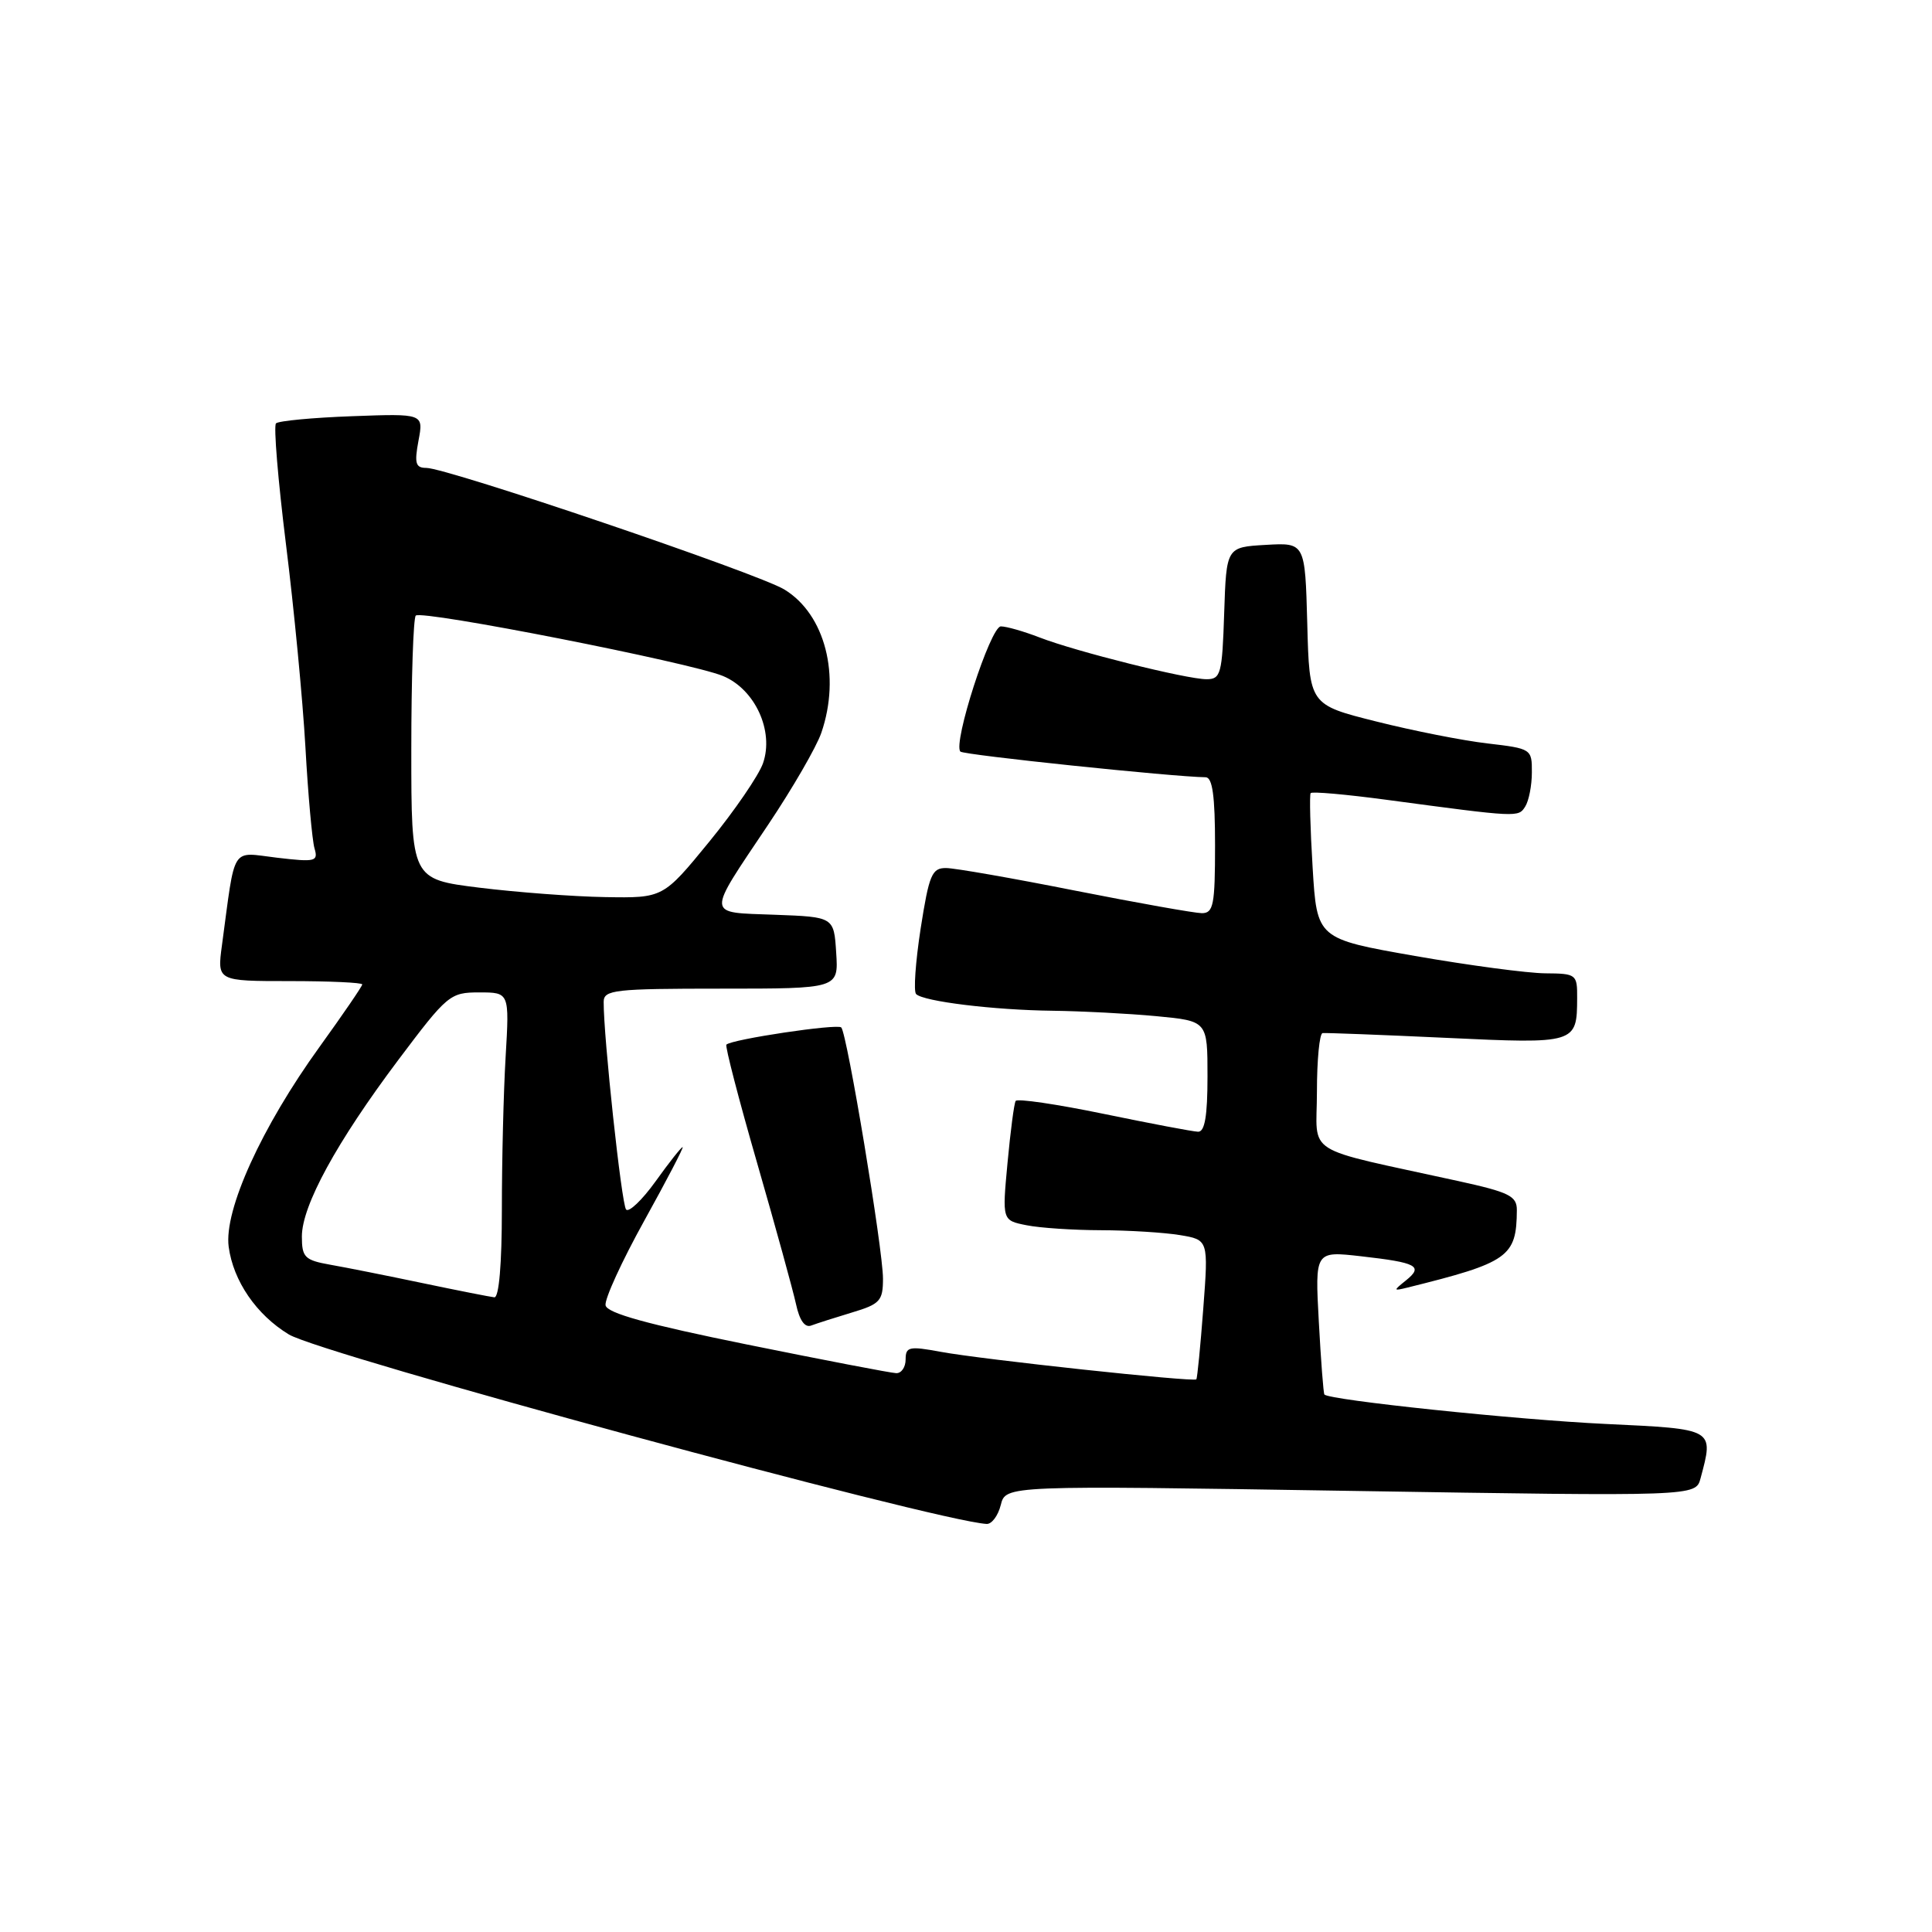 <?xml version="1.0" encoding="UTF-8" standalone="no"?>
<!DOCTYPE svg PUBLIC "-//W3C//DTD SVG 1.1//EN" "http://www.w3.org/Graphics/SVG/1.1/DTD/svg11.dtd" >
<svg xmlns="http://www.w3.org/2000/svg" xmlns:xlink="http://www.w3.org/1999/xlink" version="1.1" viewBox="0 0 256 256">
 <g >
 <path fill="currentColor"
d=" M 132.61 199.41 C 133.26 196.82 133.26 196.82 178.98 197.55 C 224.69 198.28 224.69 198.28 225.33 195.89 C 227.10 189.27 227.27 189.37 212.75 188.68 C 201.00 188.13 176.11 185.52 175.49 184.78 C 175.36 184.63 175.03 180.29 174.75 175.13 C 174.24 165.77 174.24 165.77 180.33 166.46 C 187.75 167.30 188.64 167.77 186.31 169.65 C 184.59 171.03 184.59 171.08 186.50 170.61 C 199.89 167.29 200.95 166.55 200.99 160.35 C 201.00 158.48 199.99 157.98 193.25 156.50 C 172.26 151.89 174.50 153.30 174.50 144.67 C 174.50 140.45 174.84 136.95 175.25 136.89 C 175.67 136.84 183.03 137.12 191.62 137.52 C 208.84 138.33 208.96 138.29 208.98 132.25 C 209.00 129.10 208.88 129.00 204.75 128.97 C 202.41 128.95 194.65 127.92 187.50 126.67 C 174.50 124.39 174.50 124.39 173.93 114.95 C 173.61 109.75 173.50 105.32 173.67 105.09 C 173.85 104.86 178.38 105.26 183.74 105.98 C 201.21 108.32 201.19 108.32 202.10 106.87 C 202.58 106.11 202.98 104.08 202.98 102.35 C 203.00 99.24 202.91 99.19 197.11 98.51 C 193.88 98.14 187.24 96.83 182.36 95.60 C 173.50 93.38 173.50 93.38 173.22 82.64 C 172.93 71.90 172.93 71.90 167.72 72.20 C 162.50 72.50 162.50 72.50 162.21 81.25 C 161.95 89.30 161.76 90.00 159.88 90.00 C 157.22 90.00 142.58 86.34 137.73 84.46 C 135.66 83.66 133.36 83.00 132.62 83.00 C 131.24 83.00 126.22 98.55 127.26 99.59 C 127.71 100.04 155.46 102.94 159.75 102.99 C 160.66 103.00 161.00 105.47 161.00 112.00 C 161.00 119.91 160.79 121.00 159.25 121.00 C 158.29 120.99 150.75 119.65 142.50 118.02 C 134.25 116.38 126.54 115.03 125.37 115.02 C 123.48 115.00 123.11 115.89 121.99 123.04 C 121.31 127.46 121.03 131.37 121.39 131.72 C 122.37 132.70 131.70 133.84 139.50 133.93 C 143.35 133.98 149.54 134.30 153.25 134.65 C 160.00 135.29 160.00 135.29 160.00 142.64 C 160.00 147.88 159.64 149.99 158.75 149.96 C 158.06 149.94 152.43 148.87 146.23 147.59 C 140.03 146.31 134.79 145.54 134.58 145.88 C 134.37 146.22 133.89 149.92 133.50 154.10 C 132.79 161.71 132.79 161.71 136.02 162.35 C 137.80 162.71 142.23 163.00 145.88 163.01 C 149.52 163.02 154.22 163.31 156.31 163.65 C 160.13 164.28 160.13 164.28 159.44 173.39 C 159.06 178.40 158.65 182.62 158.52 182.77 C 158.19 183.16 130.05 180.13 124.63 179.12 C 120.47 178.35 120.00 178.45 120.00 180.13 C 120.00 181.16 119.44 181.98 118.75 181.95 C 118.06 181.93 109.18 180.22 99.01 178.16 C 85.75 175.47 80.43 174.00 80.24 172.96 C 80.09 172.15 82.40 167.11 85.37 161.75 C 88.34 156.39 90.63 152.00 90.45 152.00 C 90.27 152.00 88.66 154.03 86.88 156.52 C 85.10 159.00 83.33 160.69 82.96 160.27 C 82.36 159.59 79.96 137.31 79.99 132.75 C 80.00 131.16 81.41 131.00 95.55 131.00 C 111.11 131.00 111.11 131.00 110.80 126.25 C 110.50 121.50 110.50 121.50 102.66 121.21 C 93.47 120.86 93.52 121.62 101.79 109.27 C 105.02 104.45 108.19 98.97 108.83 97.10 C 111.43 89.53 109.33 81.39 103.93 78.11 C 100.44 75.98 59.25 62.00 56.49 62.00 C 55.07 62.00 54.89 61.40 55.45 58.40 C 56.13 54.80 56.13 54.80 46.65 55.15 C 41.43 55.34 36.89 55.77 36.57 56.10 C 36.24 56.43 36.84 63.63 37.89 72.10 C 38.95 80.57 40.11 92.67 40.47 99.00 C 40.82 105.33 41.37 111.36 41.67 112.40 C 42.19 114.16 41.81 114.25 36.70 113.65 C 30.51 112.92 31.23 111.78 29.41 125.25 C 28.77 130.00 28.77 130.00 38.39 130.00 C 43.67 130.00 48.00 130.20 48.00 130.44 C 48.00 130.68 45.46 134.39 42.36 138.69 C 34.66 149.35 29.66 160.35 30.30 165.20 C 30.91 169.74 33.97 174.21 38.27 176.82 C 42.59 179.45 123.88 201.52 130.73 201.93 C 131.41 201.97 132.25 200.84 132.61 199.41 Z  M 112.90 173.91 C 116.61 172.80 117.00 172.37 117.00 169.42 C 117.00 165.55 112.24 136.91 111.47 136.14 C 110.95 135.62 96.95 137.71 96.25 138.42 C 96.06 138.61 97.89 145.68 100.33 154.13 C 102.77 162.59 105.08 170.99 105.48 172.82 C 105.94 174.96 106.65 175.96 107.49 175.64 C 108.21 175.37 110.64 174.59 112.90 173.91 Z  M 56.00 170.02 C 51.33 169.04 45.81 167.94 43.75 167.58 C 40.38 166.98 40.00 166.60 40.00 163.84 C 40.00 159.76 44.61 151.32 52.79 140.43 C 59.28 131.80 59.63 131.50 63.50 131.50 C 67.50 131.50 67.50 131.50 67.00 140.00 C 66.72 144.68 66.50 153.79 66.50 160.25 C 66.50 167.48 66.12 171.96 65.50 171.90 C 64.95 171.84 60.67 171.00 56.00 170.02 Z  M 63.50 117.62 C 54.50 116.50 54.50 116.50 54.50 99.33 C 54.50 89.89 54.77 81.90 55.09 81.57 C 55.87 80.79 91.52 87.80 95.79 89.57 C 100.05 91.33 102.59 96.87 101.10 101.14 C 100.54 102.74 97.34 107.42 93.98 111.53 C 87.87 119.00 87.87 119.00 80.19 118.87 C 75.96 118.80 68.45 118.23 63.50 117.62 Z "/>
</g>
</svg>